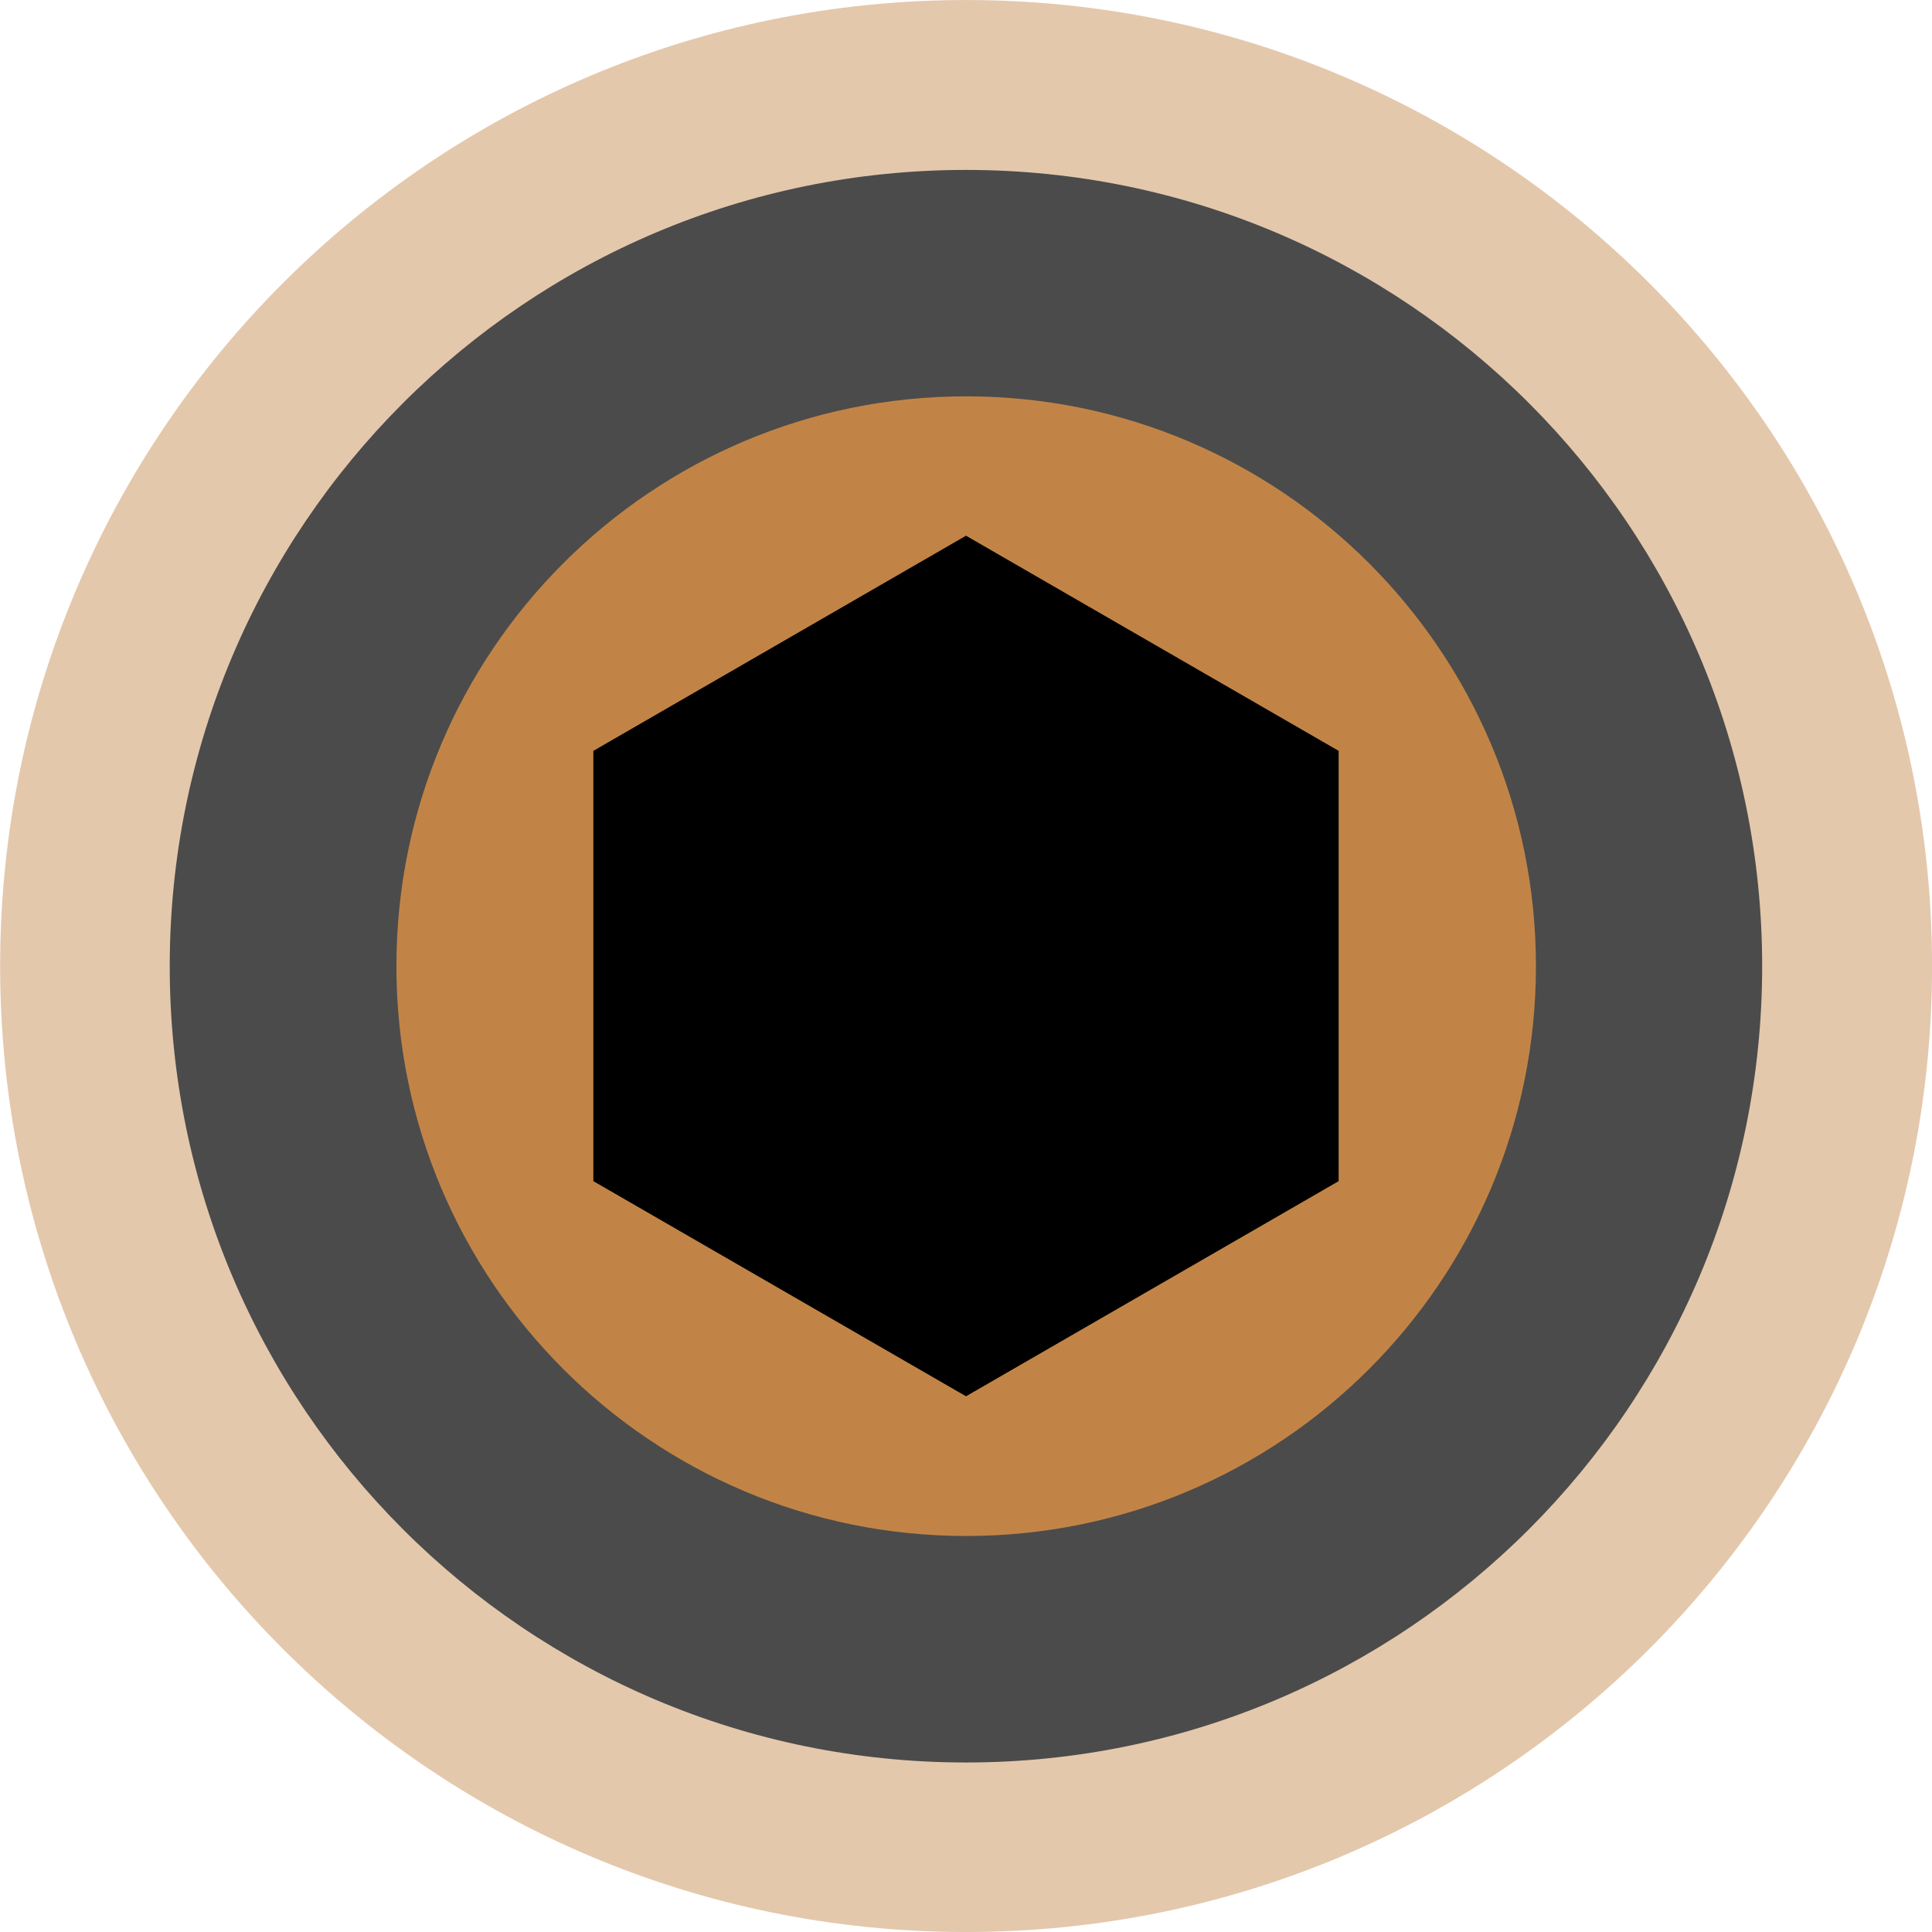 <?xml version="1.0" encoding="UTF-8" standalone="no"?>
<!-- Created with Inkscape (http://www.inkscape.org/) -->

<svg
   xmlns:dc="http://purl.org/dc/elements/1.1/"
   xmlns:cc="http://creativecommons.org/ns#"
   xmlns:rdf="http://www.w3.org/1999/02/22-rdf-syntax-ns#"
   xmlns:svg="http://www.w3.org/2000/svg"
   xmlns="http://www.w3.org/2000/svg"
   xmlns:sodipodi="http://sodipodi.sourceforge.net/DTD/sodipodi-0.dtd"
   xmlns:inkscape="http://www.inkscape.org/namespaces/inkscape"
   width="512"
   height="512"
   id="svg3771"
   version="1.1"
   inkscape:version="0.48.4 r9939"
   sodipodi:docname="MightyNo4.svg"
   inkscape:export-filename="C:\Users\Marco\Documents\GitHub\MightyNo9Icons\Source Images\Mighty No 4\MightyNo4.png"
   inkscape:export-xdpi="90"
   inkscape:export-ydpi="90">
  <title
     id="title3007">Mighty No. 4</title>
  <defs
     id="defs3773" />
  <sodipodi:namedview
     id="base"
     pagecolor="#ffffff"
     bordercolor="#666666"
     borderopacity="1.0"
     inkscape:pageopacity="0.0"
     inkscape:pageshadow="2"
     inkscape:zoom="1.0917969"
     inkscape:cx="256"
     inkscape:cy="256"
     inkscape:document-units="px"
     inkscape:current-layer="layer1"
     showgrid="false"
     inkscape:window-width="1366"
     inkscape:window-height="746"
     inkscape:window-x="-8"
     inkscape:window-y="-8"
     inkscape:window-maximized="1"
     showguides="true"
     inkscape:guide-bbox="true" />
  <g
     inkscape:label="Layer 1"
     inkscape:groupmode="layer"
     id="layer1"
     transform="translate(0,-540.362)">
    <path
       sodipodi:type="arc"
       style="fill:#e4c8ac;fill-opacity:1;fill-rule:nonzero;stroke:none"
       id="OuterCircle"
       sodipodi:cx="-155.24866"
       sodipodi:cy="117.23792"
       sodipodi:rx="59.992844"
       sodipodi:ry="53.123436"
       d="m -95.256,117.238 c 0,29.339 -26.86,53.123 -59.993,53.123 -33.133,0 -59.993,-23.784 -59.993,-53.123 0,-29.339 26.86,-53.123 59.993,-53.123 33.133,0 59.993,23.784 59.993,53.123 z"
       transform="matrix(4.267,0,0,4.819,918.473,231.397)" />
    <path
       sodipodi:type="arc"
       style="fill:#4b4b4b;fill-opacity:1;fill-rule:nonzero;stroke:none"
       id="MiddleCircle"
       sodipodi:cx="-197.5"
       sodipodi:cy="112.5"
       sodipodi:rx="66.5"
       sodipodi:ry="48.5"
       d="m -131,112.5 c 0,26.786 -29.773,48.5 -66.5,48.5 -36.727,0 -66.5,-21.714 -66.5,-48.5 0,-26.786 29.773,-48.5 66.5,-48.5 36.727,0 66.5,21.714 66.5,48.5 z"
       transform="matrix(3.173,0,0,4.351,882.654,306.929)" />
    <path
       sodipodi:type="arc"
       style="fill:#c28446;fill-opacity:1;fill-rule:nonzero;stroke:none"
       id="InnerCircle"
       sodipodi:cx="-192.5"
       sodipodi:cy="122.5"
       sodipodi:rx="28.5"
       sodipodi:ry="29.5"
       d="m -164,122.5 c 0,16.292 -12.76,29.5 -28.5,29.5 -15.74,0 -28.5,-13.208 -28.5,-29.5 0,-16.292 12.76,-29.5 28.5,-29.5 15.74,0 28.5,13.208 28.5,29.5 z"
       transform="matrix(5.298,0,0,5.119,1275.912,169.328)" />
    <path
       sodipodi:type="star"
       style="fill:#000000;fill-opacity:1;fill-rule:nonzero;stroke:none"
       id="Detail"
       sodipodi:sides="6"
       sodipodi:cx="256"
       sodipodi:cy="256"
       sodipodi:r1="114.0322"
       sodipodi:r2="98.754782"
       sodipodi:arg1="1.5707963"
       sodipodi:arg2="2.0943951"
       inkscape:flatsided="true"
       inkscape:rounded="2.5587242e-008"
       inkscape:randomized="0"
       d="m 256,370.032 -98.755,-57.016 -1e-5,-114.032 L 256,141.968 l 98.755,57.016 1e-5,114.032 z"
       transform="translate(0,540.362)" />
  </g>
</svg>
